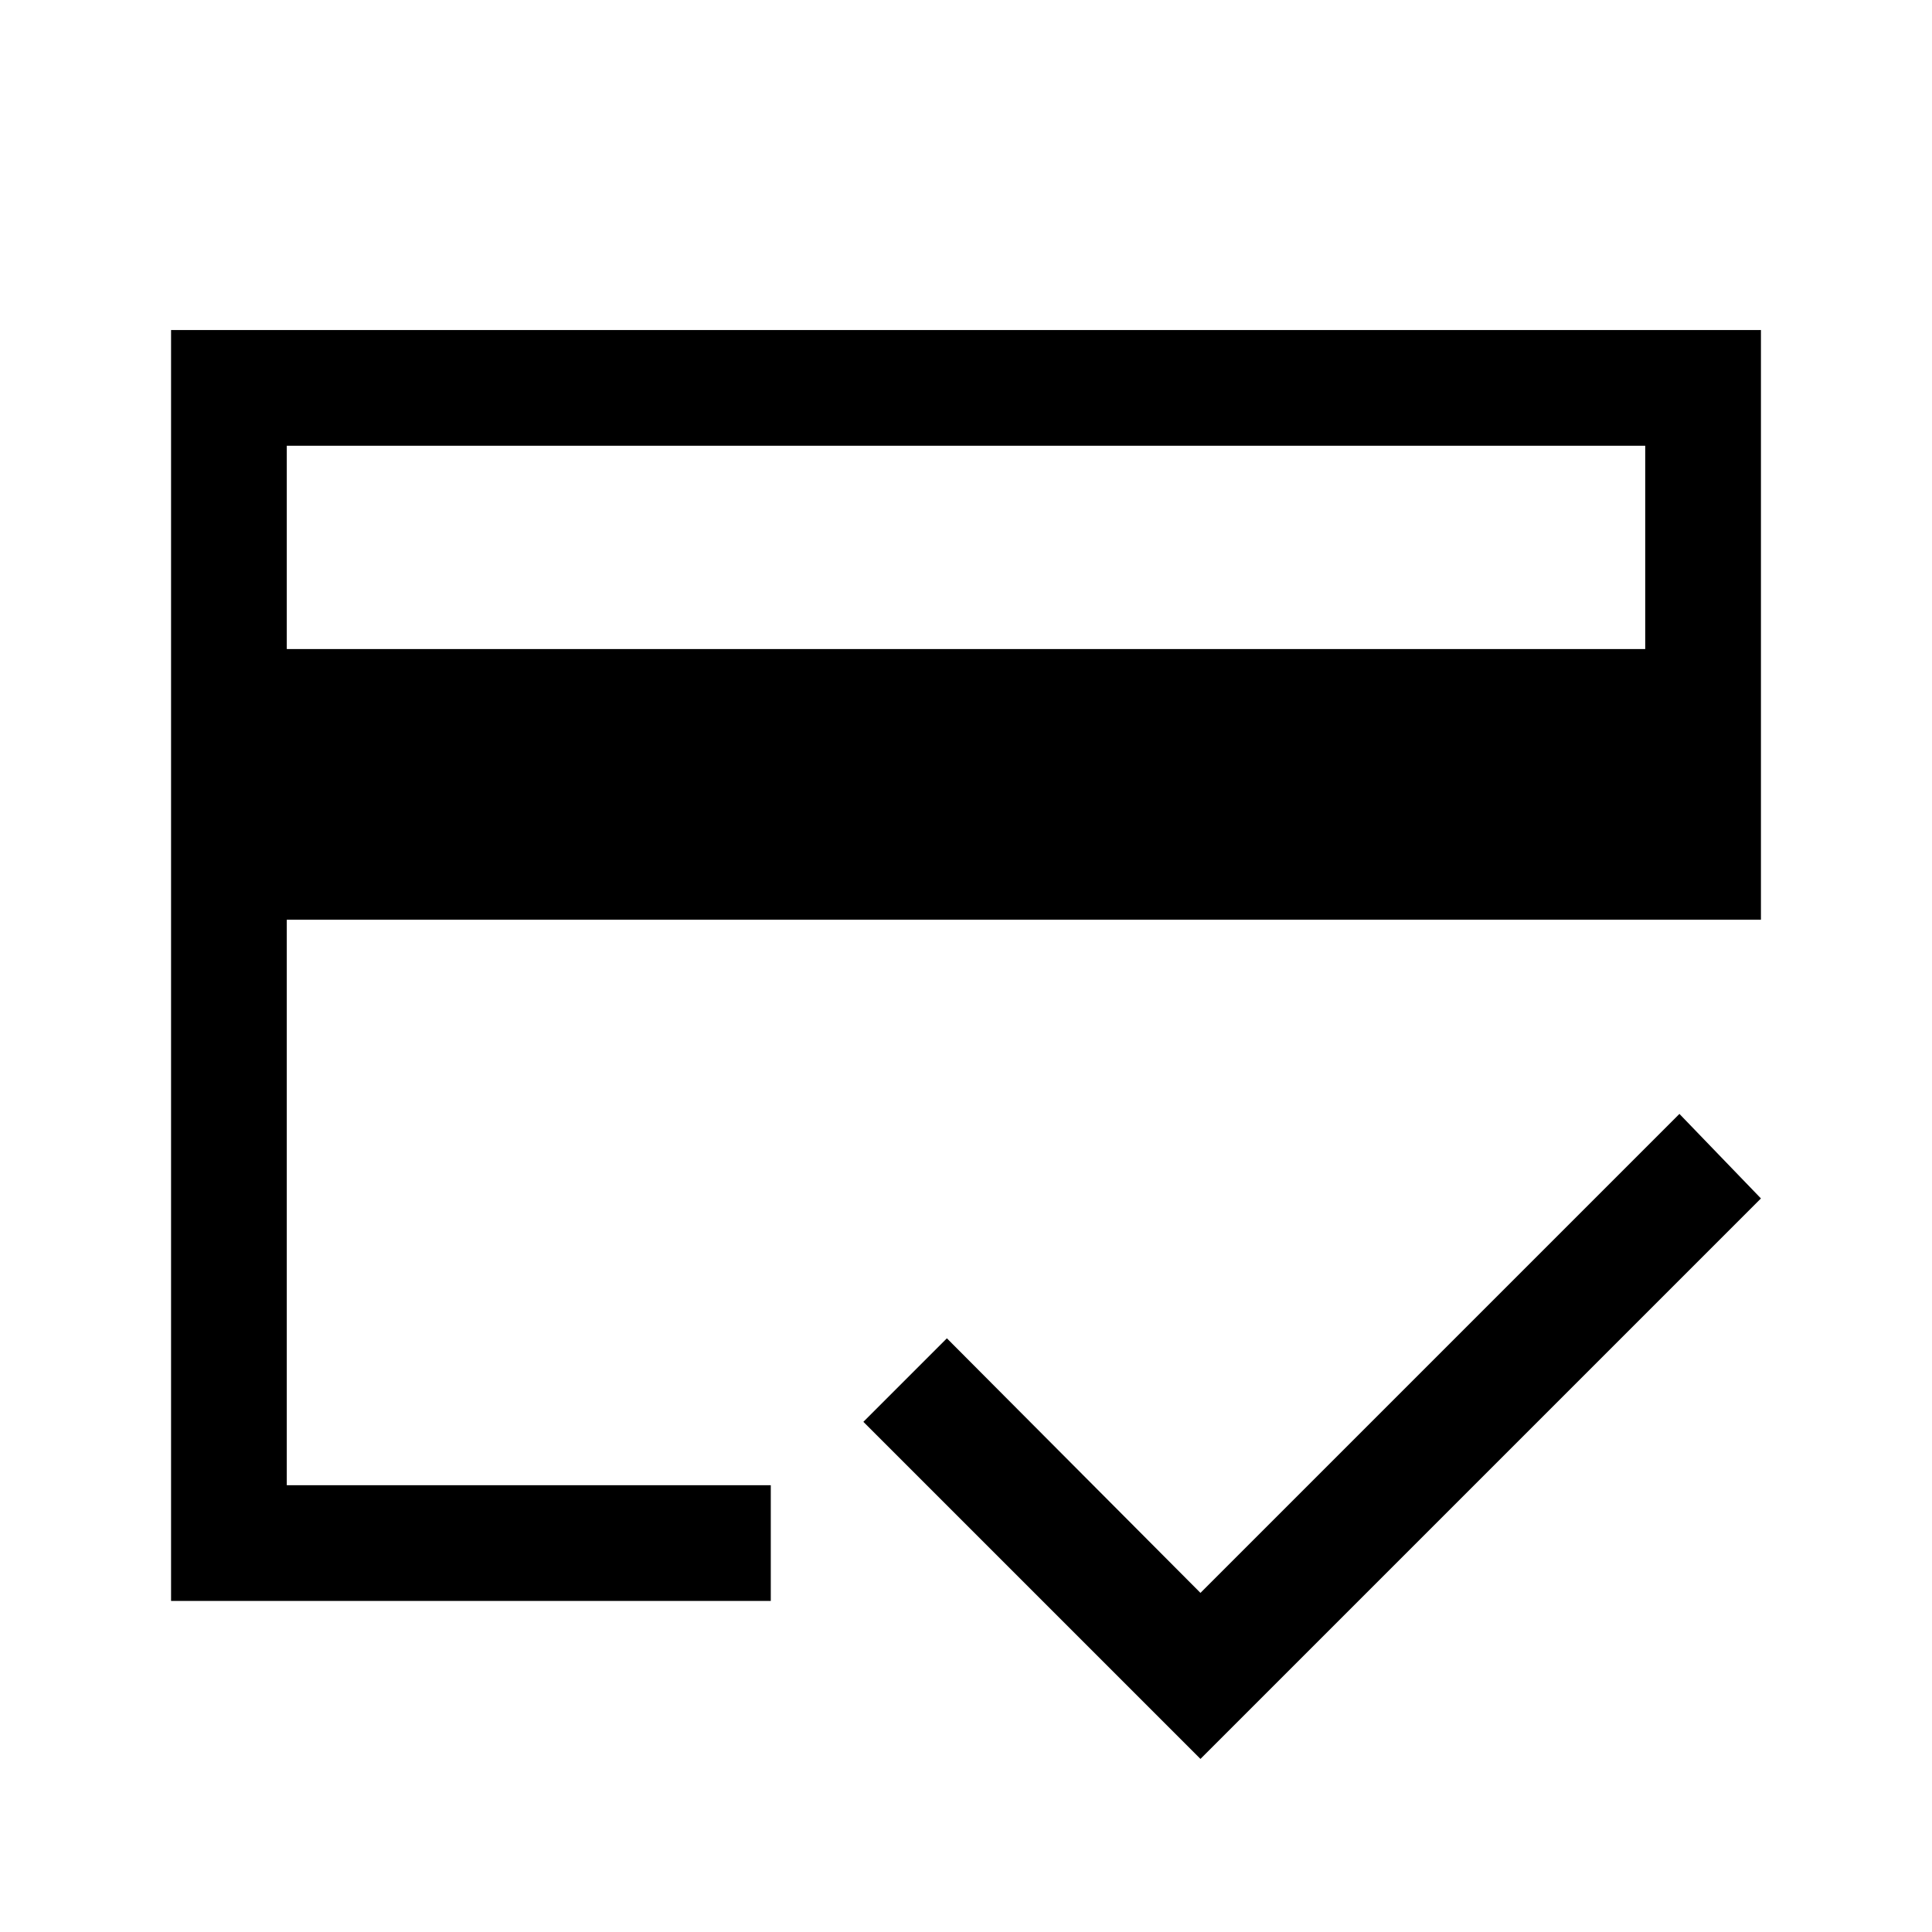 <svg xmlns="http://www.w3.org/2000/svg" height="48" viewBox="0 -960 960 960" width="48"><path d="M142.5-637.5h675v-101h-675v101ZM85-164.5V-796h790v293H142.5v281H383v57.5H85ZM596.5-86 429-253.5l41.5-41.5 126 126.5 238-238 40.5 42L596.5-86Zm-454-136v-154.5V-247v-491.5V-222Z"/></svg>